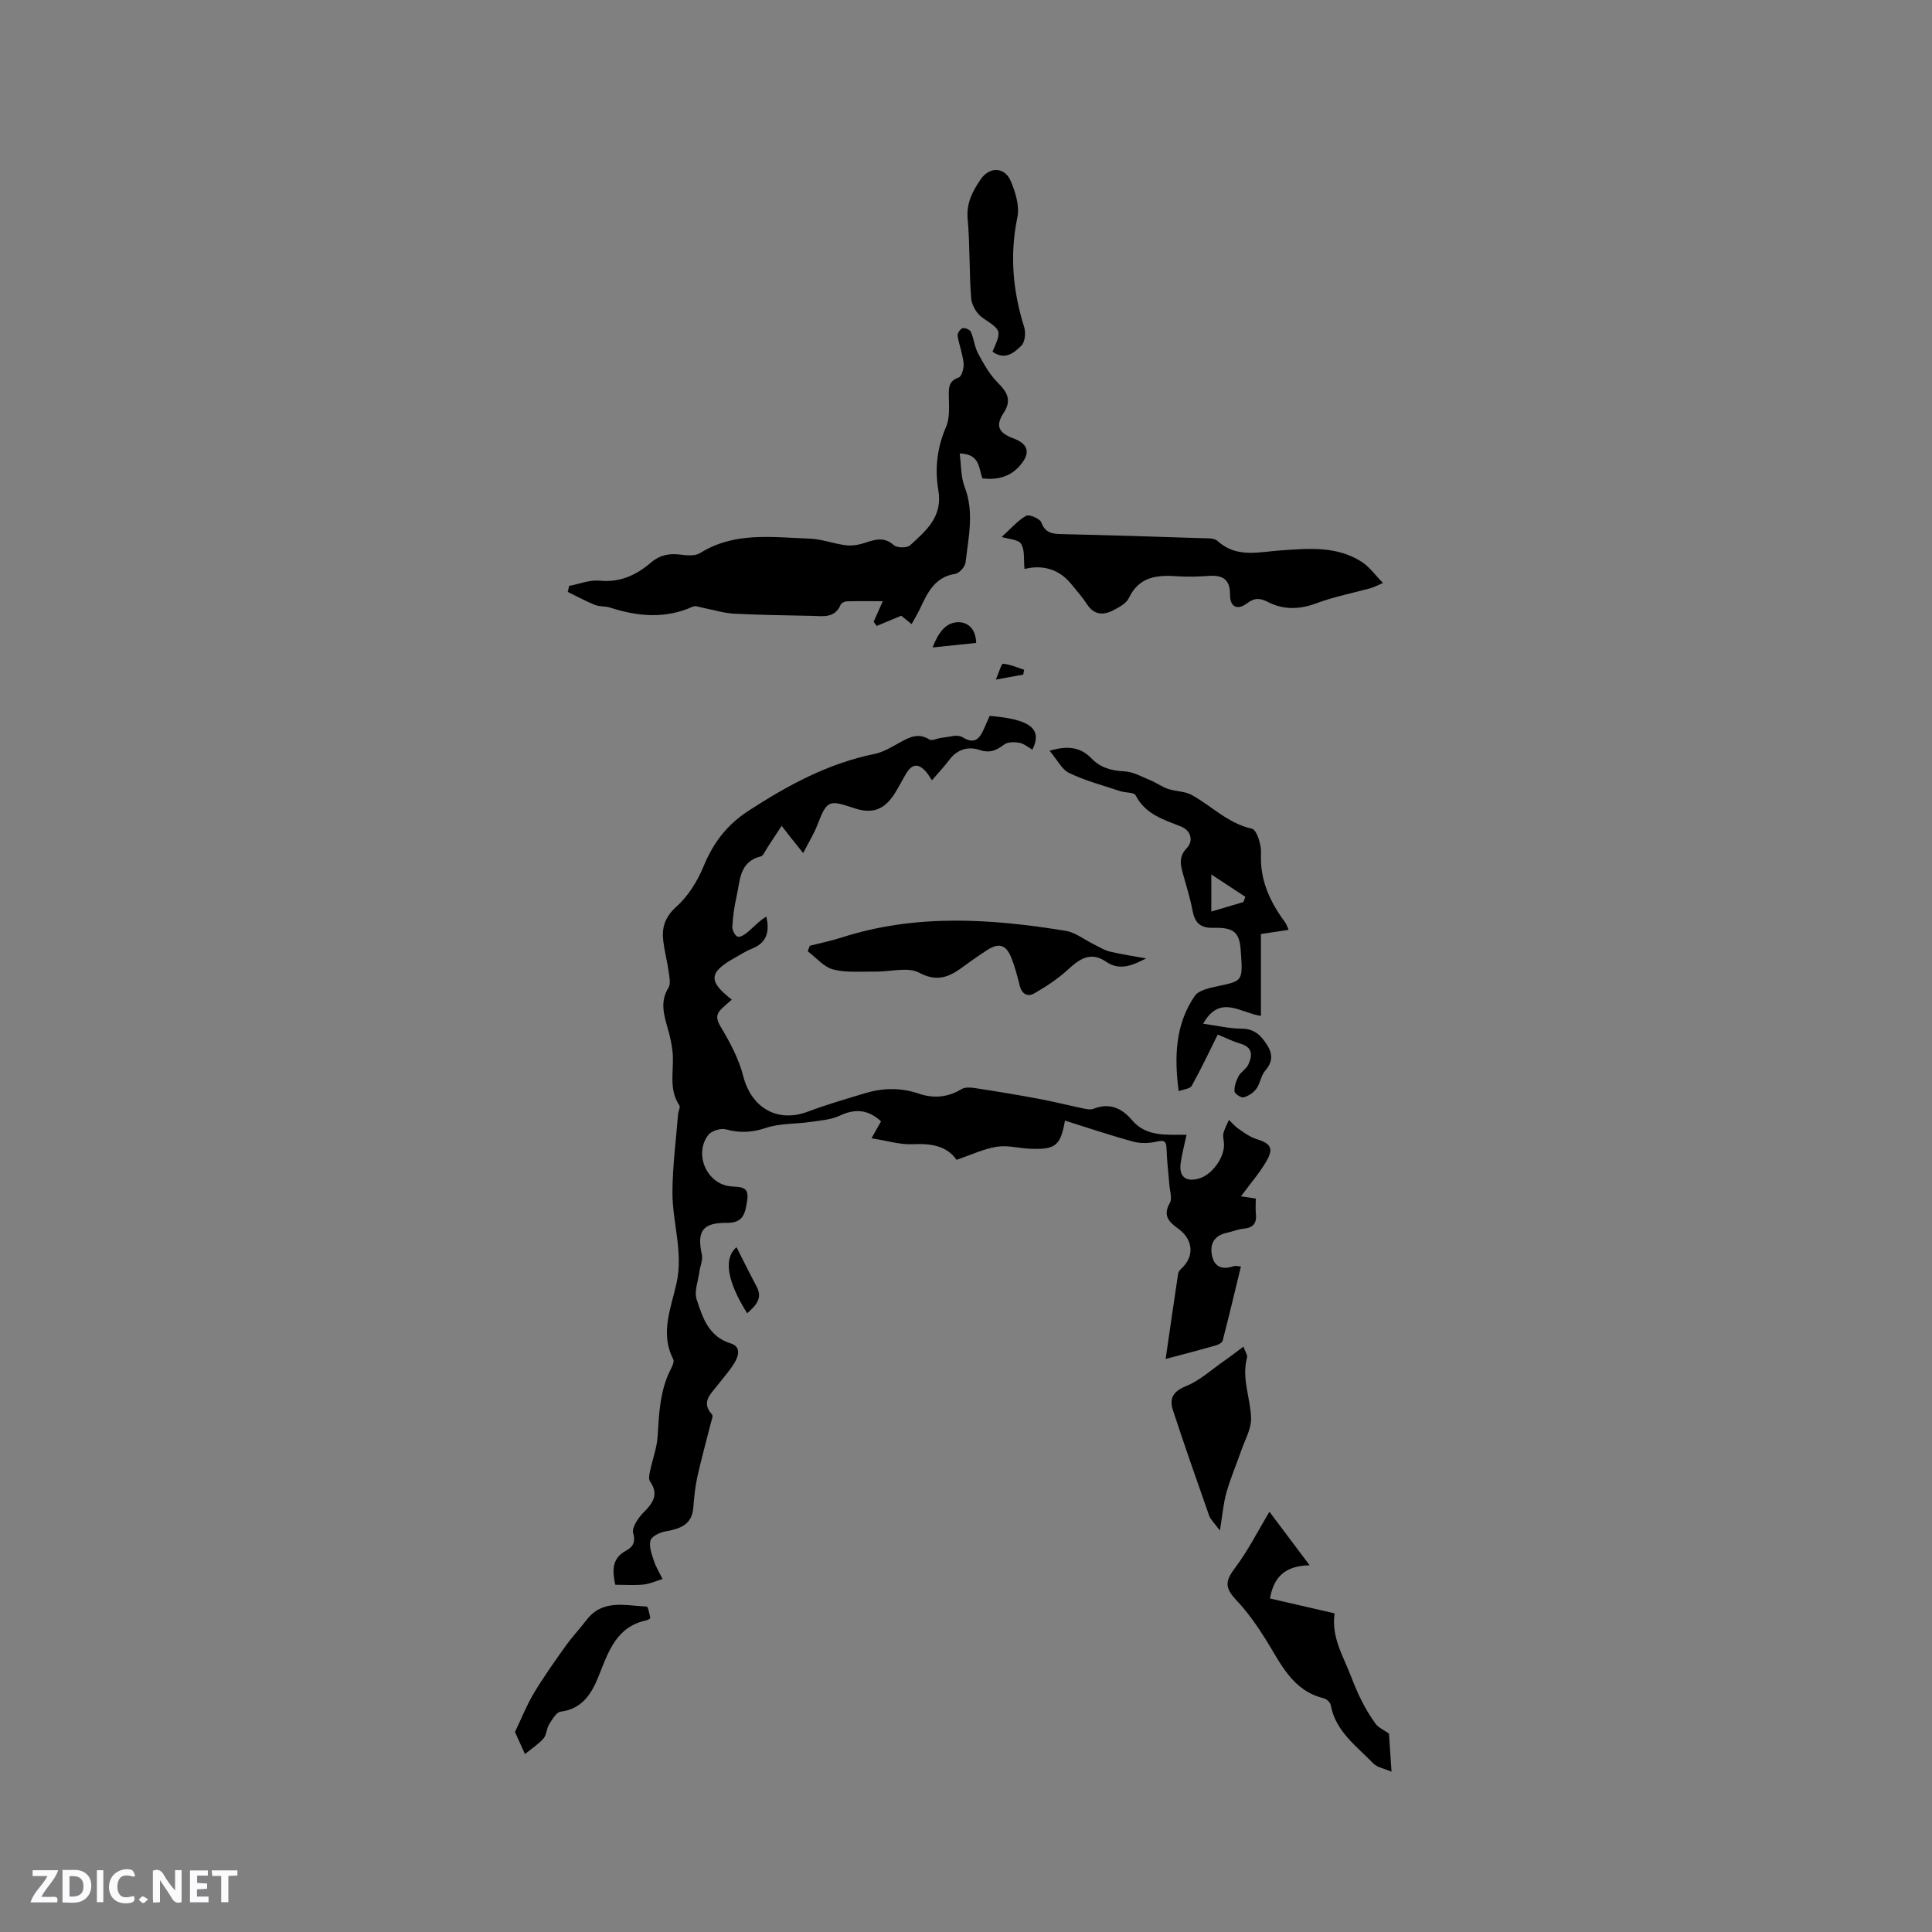 <svg enable-background="new 0 0 400 400" viewBox="0 0 400 400" xmlns="http://www.w3.org/2000/svg"><rect x="0" y="0" width="400" height="400" fill="#808080" stroke="none"/><path d="m37.59 393.81c-.92.31-1.52.05-2-.78-.7-1.2-1.52-2.34-2.47-3.78v4.59c-.55.03-.95.05-1.41.07-.03-.37-.06-.64-.06-.91 0-1.91 0-3.81 0-5.7 1.13-.41 1.77-.03 2.29.91.62 1.11 1.38 2.14 2.31 3.19v-4.2h1.35v6.61z" fill="#fbfafc"/><path d="m12.94 393.88v-6.75c1.9.19 3.93-.54 5.37 1.29.8 1.01.78 2.88.03 3.97-1.37 1.97-3.4 1.51-5.4 1.49m1.45-1.22c2.04.12 2.92-.58 2.89-2.21-.03-1.51-.98-2.19-2.89-2z" fill="#fbfafc"/><path d="m11.81 393.87h-5.49c.68-2.18 2.47-3.48 3.51-5.45h-3.08v-1.21h5.29c-.71 2.13-2.44 3.48-3.47 5.51.86 0 1.63.04 2.39-.01.79-.05 1.14.21.85 1.16" fill="#fbfafc"/><path d="m39.33 393.86v-6.61h3.7v1.07h-2.22v1.52c.68.04 1.34.09 2.07.13v1.07c-.72.05-1.38.09-2.1.14v1.48h2.4v1.19h-3.85z" fill="#fbfafc"/><path d="m27.71 388.56c-1.15-.3-2.46-.61-3.1.64-.37.73-.41 1.93-.06 2.67.63 1.35 1.99.93 3.17.68.35.94-.01 1.32-.93 1.46-1.62.25-3.05-.27-3.76-1.48-.73-1.24-.6-3.03.31-4.17.88-1.11 2.71-1.7 4-1.16.32.13.44.74.65 1.12-.1.08-.19.16-.28.24" fill="#fbfafc"/><path d="m49.15 387.24v1.07c-.59.02-1.17.05-1.87.08v5.44h-1.48v-5.44h-1.85c-.05-.4-.08-.73-.13-1.15z" fill="#fbfafc"/><path d="m20.06 387.21h1.33v6.62h-1.33z" fill="#fbfafc"/><path d="m30.68 393.25c-.49.38-.8.79-1.05.76-.32-.05-.6-.45-.9-.7.26-.24.51-.64.8-.67.29-.04.62.3 1.15.61" fill="#fbfafc"/><g fill="#010000"><path d="m180.43 235.67c1.05-1.86 1.52-2.69 1.98-3.5-2.68-2.5-5.41-2.66-8.54-1.19-1.81.85-3.98 1-6.02 1.3-3.09.45-6.37.27-9.27 1.24-2.89.97-5.42 1.08-8.3.3-1.07-.29-3.02.32-3.67 1.2-2.97 3.95-.29 10.03 4.54 10.59 1.9.22 4.04-.21 3.55 2.9-.39 2.5-.67 4.71-4.18 4.67-5.11-.06-6.27 1.73-5.2 6.64.23 1.07-.37 2.32-.52 3.49-.26 1.92-1.11 4.06-.56 5.73 1.22 3.73 2.45 7.67 7.02 9.09 2.29.71 1.64 2.7.71 4.19-1.01 1.61-2.3 3.04-3.47 4.55-1.38 1.79-3.4 3.43-1.09 5.98.29.32-.14 1.33-.3 2-.91 3.65-1.93 7.28-2.74 10.95-.45 2.06-.66 4.19-.82 6.29-.28 3.71-2.86 4.44-5.87 4.99-1.13.2-2.79 1.03-3.01 1.88-.33 1.28.27 2.87.73 4.24.43 1.29 1.17 2.48 1.78 3.71-1.31.4-2.6 1.01-3.94 1.15-1.87.2-3.78.05-5.86.05-.58-2.89-.81-5.42 2.29-7.1 1.28-.7 1.98-1.65 1.42-3.6-.32-1.13 1-3.1 2.08-4.19 1.96-1.98 3.33-3.75 1.41-6.51-.33-.47-.15-1.39-.01-2.07.5-2.42 1.42-4.79 1.58-7.23.3-4.77.47-9.52 2.71-13.9.33-.64.78-1.6.53-2.09-2.79-5.41-.44-10.64.69-15.79 1.42-6.47-.91-12.63-.86-18.93.04-5.34.74-10.68 1.17-16.02.05-.62.51-1.45.26-1.83-2.36-3.51-1-7.44-1.41-11.16-.17-1.57-.53-3.13-.96-4.65-.81-2.86-1.69-5.62.11-8.53.51-.82.2-2.24.05-3.36-.29-2.09-.85-4.14-1.11-6.24-.35-2.83.3-5.04 2.72-7.2 2.41-2.16 4.33-5.23 5.58-8.26 2-4.88 4.78-8.62 9.32-11.57 8.15-5.3 16.5-9.83 26.13-11.79 1.81-.37 3.52-1.42 5.18-2.34 2-1.11 3.84-2.1 6.17-.64.56.35 1.7-.29 2.59-.37 1.42-.13 3.21-.75 4.21-.13 2.65 1.65 3.61.24 4.53-1.8.39-.86.77-1.74 1.14-2.59 8.18.68 11.04 2.55 8.85 6.99-.89-.49-1.72-1.24-2.66-1.41-1.03-.19-2.44-.22-3.19.35-1.64 1.24-2.97 1.84-5.16 1.1-2.27-.76-4.58-.11-6.19 2.06-1.06 1.42-2.29 2.71-3.6 4.24-.51-.74-.8-1.27-1.19-1.72-1.58-1.85-2.92-1.73-4.17.36-.81 1.36-1.53 2.79-2.38 4.13-2.16 3.39-4.65 4.25-8.4 2.99-5.32-1.79-5.59-1.62-7.63 3.61-.69 1.77-1.72 3.41-2.89 5.7-1.23-1.53-1.87-2.32-2.5-3.12-.59-.74-1.17-1.5-1.96-2.52-1.07 1.63-2.03 3.12-3.01 4.59-.41.62-.76 1.6-1.31 1.74-4.48 1.11-4.26 5.01-5.01 8.28-.47 2.06-.76 4.18-.88 6.28-.04.7.58 1.91 1.12 2.06.59.16 1.56-.51 2.17-1.04 1.22-1.05 2.3-2.26 3.75-3.12.75 3.22.02 5.45-2.94 6.62-1.27.5-2.44 1.27-3.64 1.94-5.34 3.01-5.5 4.81-.57 8.63-.71.63-1.41 1.21-2.06 1.84-1.22 1.18-1.24 2.12-.24 3.78 1.92 3.2 3.75 6.64 4.67 10.22 1.68 6.57 7.07 9.72 13.36 7.36 3.86-1.45 7.83-2.6 11.78-3.8 3.73-1.13 7.43-1.22 11.22.07 2.98 1.01 5.96.82 8.83-.94.89-.55 2.41-.27 3.59-.09 4.15.63 8.29 1.33 12.41 2.1 3.07.58 6.1 1.34 9.16 1.98.71.15 1.55.33 2.17.08 3.28-1.31 5.88-.12 7.92 2.3 3.01 3.57 7.12 3.04 11.34 3.08-.46 2.16-.94 3.98-1.21 5.83-.4 2.82 1.01 3.99 3.73 3.25 2.7-.73 5.33-4.29 5.24-7.14-.02-.74-.29-1.52-.13-2.21.23-.97.75-1.87 1.15-2.8.67.64 1.28 1.37 2.04 1.88 1.13.78 2.29 1.64 3.57 2.04 3.11.98 3.73 1.93 2.07 4.76-1.42 2.41-3.29 4.55-5.19 7.13 1.23.19 1.99.3 3.07.47 0 1.05-.09 2.09.02 3.11.22 1.97-.54 2.95-2.56 3.13-1.14.1-2.25.59-3.39.83-2.78.58-3.7 2.44-3.09 4.95.58 2.35 2.37 2.71 4.5 1.96.27-.1.62.03 1.44.08-1.26 5.2-2.47 10.29-3.78 15.36-.11.43-.89.84-1.44.99-3.14.9-6.3 1.72-10.37 2.8.91-6.27 1.73-11.97 2.59-17.67.06-.37.36-.76.65-1.02 2.71-2.46 2.57-5.95-.61-8.27-2.02-1.47-3.24-2.72-1.75-5.36.52-.91 0-2.43-.1-3.67-.19-2.47-.51-4.93-.58-7.4-.05-1.52-.3-2.03-2.02-1.62-1.53.36-3.31.43-4.82.03-4.77-1.3-9.46-2.88-14.2-4.37-.92 5.19-1.94 6.03-7.17 5.83-2.32-.09-4.71-.78-6.94-.42-2.74.44-5.34 1.69-8.34 2.71-1.99-2.88-5.26-3.44-9.11-3.23-2.65.11-5.31-.74-8.5-1.23z"/><path d="m203.42 99.06c-.86-2.1-.42-5.05-4.73-5.18.33 2.42.22 4.84 1.02 6.9 2.04 5.26.79 10.46.2 15.66-.1.89-1.29 2.24-2.13 2.37-4.25.65-5.73 3.88-7.28 7.16-.49 1.05-1.1 2.04-1.76 3.24-.9-.73-1.69-1.36-2.15-1.73-1.8.75-3.44 1.43-5.08 2.11-.21-.29-.42-.57-.63-.86.61-1.37 1.21-2.74 1.89-4.26-2.64 0-5.04-.04-7.43.03-.45.01-1.14.34-1.29.7-1.21 2.85-3.66 2.36-5.95 2.31-5.4-.12-10.8-.18-16.19-.46-2.06-.11-4.08-.77-6.13-1.15-.79-.15-1.74-.58-2.35-.3-5.71 2.57-11.4 2.05-17.14.19-1-.32-2.16-.17-3.12-.55-1.92-.78-3.75-1.78-5.62-2.69.1-.42.19-.83.29-1.25 2.1-.39 4.25-1.28 6.29-1.08 4.28.43 7.63-1.17 10.69-3.78 1.85-1.57 3.83-1.92 6.17-1.6 1.31.18 2.97.29 3.99-.35 7.1-4.44 14.91-3.24 22.56-2.98 2.56.08 5.08 1.08 7.65 1.39 1.29.15 2.72-.12 3.98-.54 2.08-.7 3.91-1.25 5.89.51.66.59 2.73.61 3.37.03 3.3-3.04 6.8-5.89 5.84-11.45-.75-4.35-.26-8.79 1.6-13.07.83-1.9.59-4.33.57-6.52-.02-1.74.05-3 2.06-3.71.63-.22 1.1-1.97 1-2.96-.19-1.91-.93-3.76-1.24-5.67-.08-.49.55-1.43 1.03-1.57s1.52.31 1.72.76c.63 1.44.76 3.11 1.49 4.47 1.15 2.13 2.38 4.35 4.07 6.04 1.99 1.99 2.95 3.65 1.21 6.29-1.72 2.61-1.05 4.11 1.98 5.23 3.21 1.18 3.66 3.08 1.39 5.67-2.01 2.3-4.55 2.98-7.73 2.65z"/><path d="m252.12 214.2c-1.87 3.75-3.51 7.25-5.39 10.61-.34.61-1.63.7-2.7 1.11-.94-7.18-.68-13.86 3.33-19.72.85-1.24 3.19-1.68 4.94-2.06 5.02-1.08 5.04-1 4.58-7.4-.26-3.63-1.35-4.76-5.61-4.64-2.88.08-3.93-1.14-4.4-3.7-.44-2.39-1.19-4.72-1.83-7.06-.56-2.04-1.18-3.83.72-5.81 1.36-1.42.82-3.59-1.26-4.41-3.64-1.44-7.37-2.54-9.38-6.46-.33-.65-2.1-.5-3.15-.85-3.56-1.18-7.23-2.15-10.59-3.76-1.57-.75-2.52-2.79-4.07-4.61 3.81-1.16 6.47-.7 8.66 1.57 1.9 1.97 4.15 2.56 6.85 2.69 1.82.09 3.62 1.14 5.38 1.86 1.24.51 2.35 1.34 3.61 1.77 1.6.54 3.47.47 4.9 1.25 4.16 2.28 7.51 5.9 12.48 6.99.99.22 1.98 3.32 1.89 5.04-.28 5.54 1.82 10.07 4.97 14.32.3.4.45.92.75 1.58-2.03.31-3.87.59-5.74.87v16.95c-4.25-.61-8.49-4.57-11.96 1.62 2.87.4 5.41 1.01 7.95 1.02 2.64.01 4.01 1.38 5.28 3.37 1.26 1.98 1.13 3.58-.42 5.38-.86 1-.99 2.6-1.78 3.68-.61.83-1.66 1.54-2.66 1.8-.51.14-1.85-.76-1.88-1.24-.06-1.04.33-2.2.84-3.15.48-.89 1.58-1.46 2-2.36.9-1.91.98-3.64-1.67-4.39-1.62-.48-3.14-1.25-4.64-1.86zm-1.33-25.47c2.35-.7 4.5-1.33 6.64-1.97.14-.36.27-.72.41-1.08-2.15-1.41-4.29-2.82-7.05-4.63z"/><path d="m212.11 117.8c-.2-1.97.1-3.93-.7-5.19-.6-.95-2.63-.99-4.02-1.44 1.88-1.71 3.28-3.36 5.05-4.38.63-.36 2.85.58 3.15 1.37.83 2.21 2.28 2.38 4.22 2.42 9.63.22 19.26.52 28.9.84 1.15.04 2.66-.07 3.37.58 3.95 3.61 8.57 2.26 12.99 1.96 5.85-.4 11.71-.99 16.94 2.42 1.54 1.01 2.67 2.64 4.32 4.32-1.38.59-1.92.9-2.5 1.06-3.75 1.03-7.6 1.77-11.22 3.12-3.52 1.31-6.82 1.44-10.11-.25-1.59-.82-2.77-.9-4.31.27-2.01 1.52-3.54.77-3.52-1.73.03-3.16-1.44-4.12-4.31-3.94-2.11.13-4.25.24-6.35.09-4.26-.3-8.11-.1-10.3 4.51-.52 1.1-1.98 1.88-3.17 2.5-2.08 1.09-4 1.04-5.48-1.22-.98-1.5-2.19-2.86-3.32-4.25-2.42-2.95-5.79-4.02-9.63-3.06z"/><path d="m237.3 198.43c-2.68 1.36-5.4 2.66-8.27.7-3.29-2.25-5.57-.55-8.02 1.7-2.05 1.88-4.44 3.43-6.86 4.83-1.4.81-2.59.16-3.03-1.6-.48-1.94-.99-3.9-1.73-5.76-1.11-2.78-2.65-3.17-5.13-1.52-1.15.76-2.29 1.52-3.41 2.33-3.16 2.27-5.86 4.79-10.52 2.29-2.37-1.28-5.99-.19-9.05-.24-2.94-.05-5.99.27-8.77-.44-1.95-.5-3.53-2.46-5.28-3.77.14-.38.29-.76.43-1.14 2.19-.56 4.41-1.01 6.56-1.7 15.34-4.94 30.87-3.93 46.41-1.39 2.04.33 3.89 1.84 5.84 2.79 1.11.54 2.18 1.24 3.36 1.52 2.46.58 4.98.94 7.47 1.4z"/><path d="m287.57 358.92c.14 2.02.3 4.54.53 7.9-1.6-.7-2.99-.91-3.76-1.71-3.48-3.61-7.82-6.62-8.82-12.08-.1-.55-.85-1.27-1.43-1.41-6.57-1.6-8.93-7.24-12.06-12.23-1.76-2.8-3.68-5.56-5.94-7.96-2.57-2.74-2.5-4.01-.3-6.94 2.6-3.45 4.57-7.39 7.03-11.5 2.44 3.25 5.12 6.82 8.33 11.09-5.11.08-7.46 2.45-8.21 6.87 4.33 1 8.7 2 13.37 3.08-.71 4.96 1.8 8.83 3.44 13.14 1.36 3.56 2.89 6.77 5.08 9.76.58.77 1.62 1.2 2.74 1.99z"/><path d="m257.44 278.81c.33.98.89 1.73.74 2.3-1.17 4.33.76 8.4.84 12.58.04 2.17-1.25 4.37-2 6.54-1.02 2.93-2.25 5.8-3.1 8.78-.64 2.25-.81 4.62-1.35 7.88-1.19-1.62-1.94-2.27-2.23-3.09-2.55-7.25-5.09-14.51-7.49-21.81-.79-2.4-.03-3.9 2.69-5 2.87-1.16 5.29-3.42 7.89-5.22 1.29-.9 2.53-1.87 4.01-2.96z"/><path d="m205.48 72.81c1.97-4.48 1.87-4.34-2.07-7.03-1.17-.8-2.22-2.59-2.34-4-.43-5.48-.23-11.01-.73-16.48-.29-3.27 1.03-5.72 2.68-8.15 1.83-2.69 4.99-2.63 6.24.33.98 2.31 1.86 5.17 1.38 7.49-1.62 7.8-.95 15.28 1.41 22.77.36 1.14.17 3.1-.59 3.82-1.46 1.43-3.34 3.14-5.98 1.25z"/><path d="m106.62 358.59c1.28-2.66 2.37-5.45 3.88-7.98 2-3.35 4.27-6.55 6.54-9.73 1.34-1.89 2.95-3.59 4.35-5.43 3.37-4.45 8.1-3.01 12.49-2.83.3.01.57 1.52.76 2.35.02.1-.47.43-.76.49-6.27 1.31-7.9 6.47-9.92 11.52-1.41 3.53-3.33 6.84-7.88 7.4-.91.11-1.76 1.63-2.4 2.65-.55.88-.51 2.18-1.16 2.91-1.1 1.23-2.54 2.16-3.83 3.22-.61-1.33-1.21-2.65-2.07-4.57z"/><path d="m154.69 271.9c-4.18-6.65-4.93-11.38-2.2-13.68 1.38 2.72 2.71 5.44 4.14 8.11 1.33 2.47-.1 3.94-1.94 5.57z"/><path d="m202.11 133.11c-2.95.31-5.69.6-9.03.94 1.13-2.88 2.51-4.97 4.95-5.21 2.15-.2 3.98 1.14 4.08 4.27z"/><path d="m211.85 139.67c-1.64.3-3.29.6-5.67 1.03.67-1.54 1.16-3.31 1.49-3.28 1.48.14 2.92.78 4.37 1.24-.07.34-.13.68-.19 1.01z"/></g></svg>